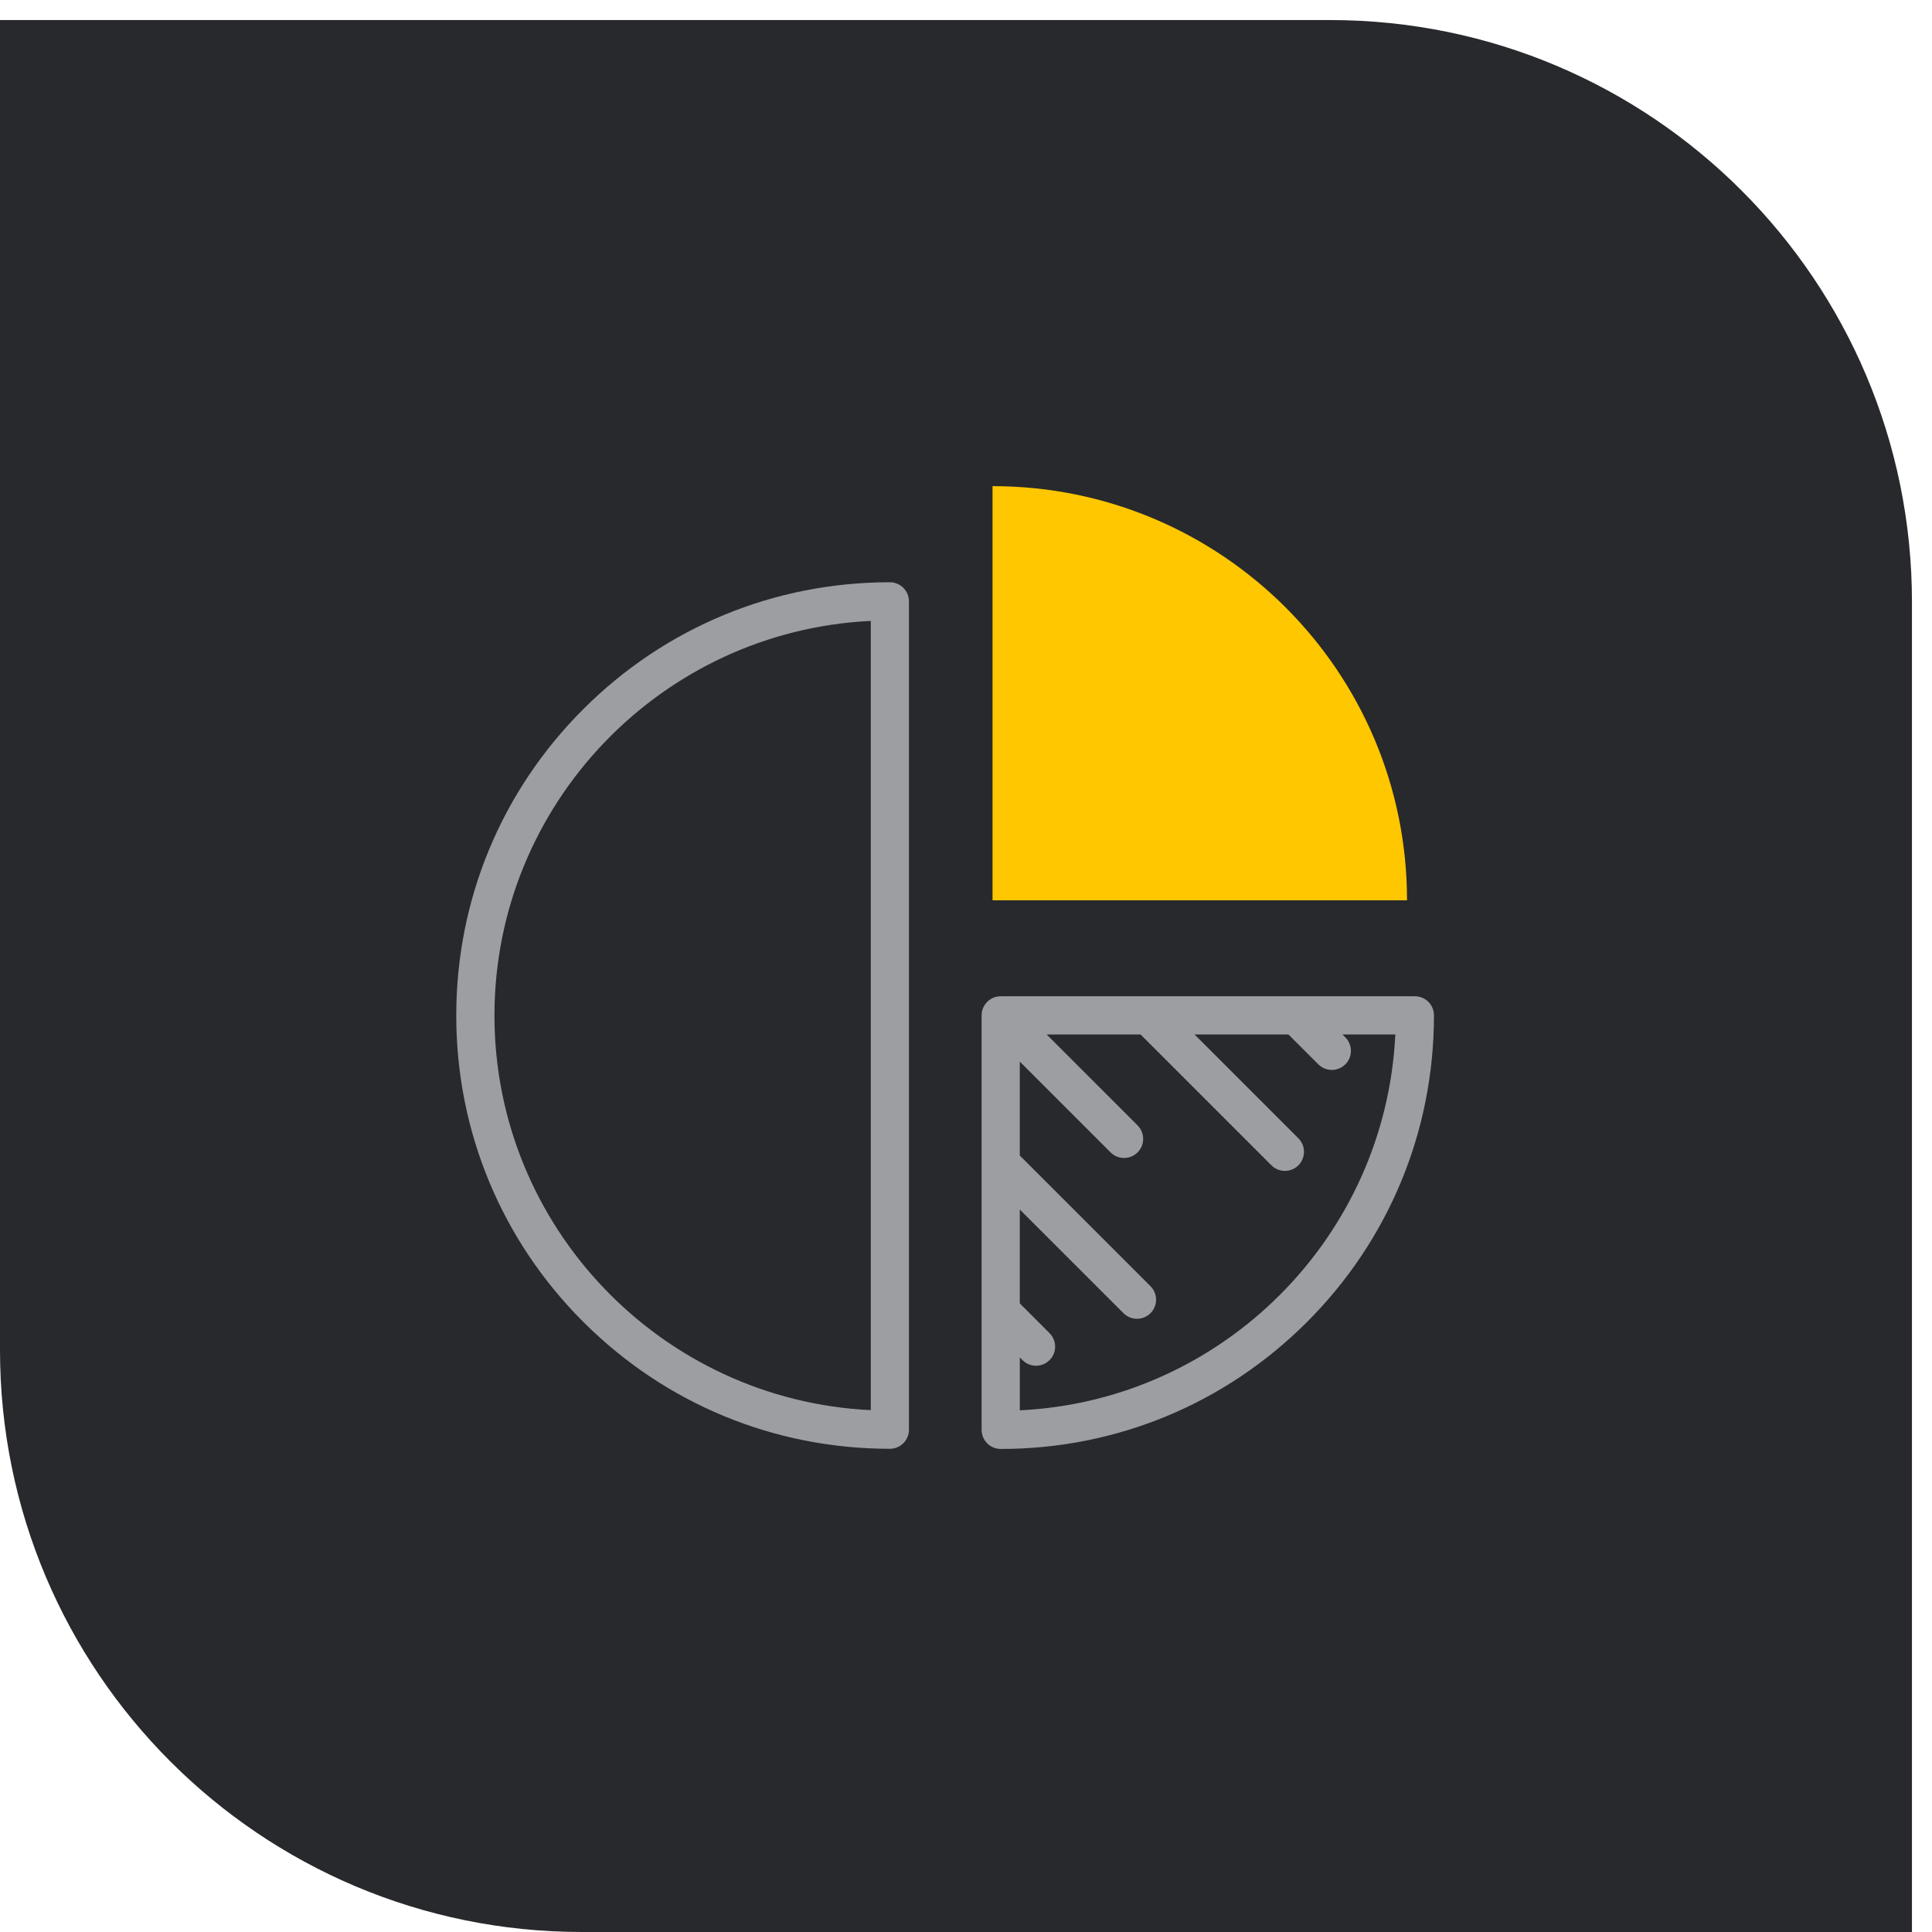 <svg width="83" height="83" viewBox="0 0 83 83" fill="none" xmlns="http://www.w3.org/2000/svg">
<path d="M0 0.861H57.139C70.946 0.861 82.139 12.054 82.139 25.861V83H25C11.193 83 0 71.807 0 58V0.861Z" fill="#28292C"/>
<g clip-path="url(#clip0)">
<path d="M60.784 42.8H42.991C42.538 42.8 42.171 43.167 42.171 43.62V61.428C42.171 61.881 42.538 62.248 42.991 62.248C47.963 62.248 52.637 60.31 56.153 56.792C59.668 53.274 61.604 48.596 61.604 43.62C61.604 43.167 61.237 42.8 60.784 42.8ZM43.812 60.588V58.316L43.928 58.433C44.089 58.593 44.299 58.673 44.509 58.673C44.718 58.673 44.928 58.593 45.089 58.433C45.409 58.112 45.409 57.593 45.089 57.273L43.811 55.995V51.962L48.266 56.416C48.426 56.576 48.636 56.656 48.846 56.656C49.056 56.656 49.266 56.576 49.426 56.416C49.746 56.096 49.746 55.576 49.426 55.256L43.811 49.642V45.608L47.711 49.508C47.871 49.668 48.081 49.748 48.291 49.748C48.501 49.748 48.711 49.668 48.871 49.508C49.191 49.187 49.191 48.668 48.871 48.347L44.965 44.441H48.998L54.619 50.062C54.78 50.222 54.99 50.302 55.2 50.302C55.409 50.302 55.619 50.222 55.78 50.062C56.1 49.742 56.1 49.222 55.78 48.902L51.318 44.441H55.352L56.636 45.725C56.796 45.885 57.006 45.965 57.216 45.965C57.426 45.965 57.636 45.885 57.796 45.725C58.117 45.405 58.117 44.885 57.796 44.565L57.672 44.441H59.944C59.528 53.156 52.52 60.171 43.812 60.588Z" fill="#9D9EA1"/>
<path d="M38.229 25.014C33.254 25.014 28.576 26.95 25.058 30.466C21.539 33.981 19.601 38.656 19.601 43.628C19.601 48.599 21.539 53.274 25.058 56.789C28.576 60.305 33.254 62.241 38.229 62.241C38.682 62.241 39.049 61.874 39.049 61.42V25.835C39.049 25.382 38.682 25.014 38.229 25.014ZM37.409 60.581C28.422 60.152 21.242 52.712 21.242 43.628C21.242 34.544 28.422 27.104 37.409 26.675V60.581Z" fill="#9D9EA1"/>
<path d="M42.64 20.885V38.678H60.447C60.447 28.851 52.475 20.885 42.64 20.885Z" fill="#FFC700"/>
</g>
<defs>
<clipPath id="clip0">
<rect width="42.003" height="42.003" fill="white" transform="translate(19.601 20.462)"/>
</clipPath>
</defs>
</svg>
